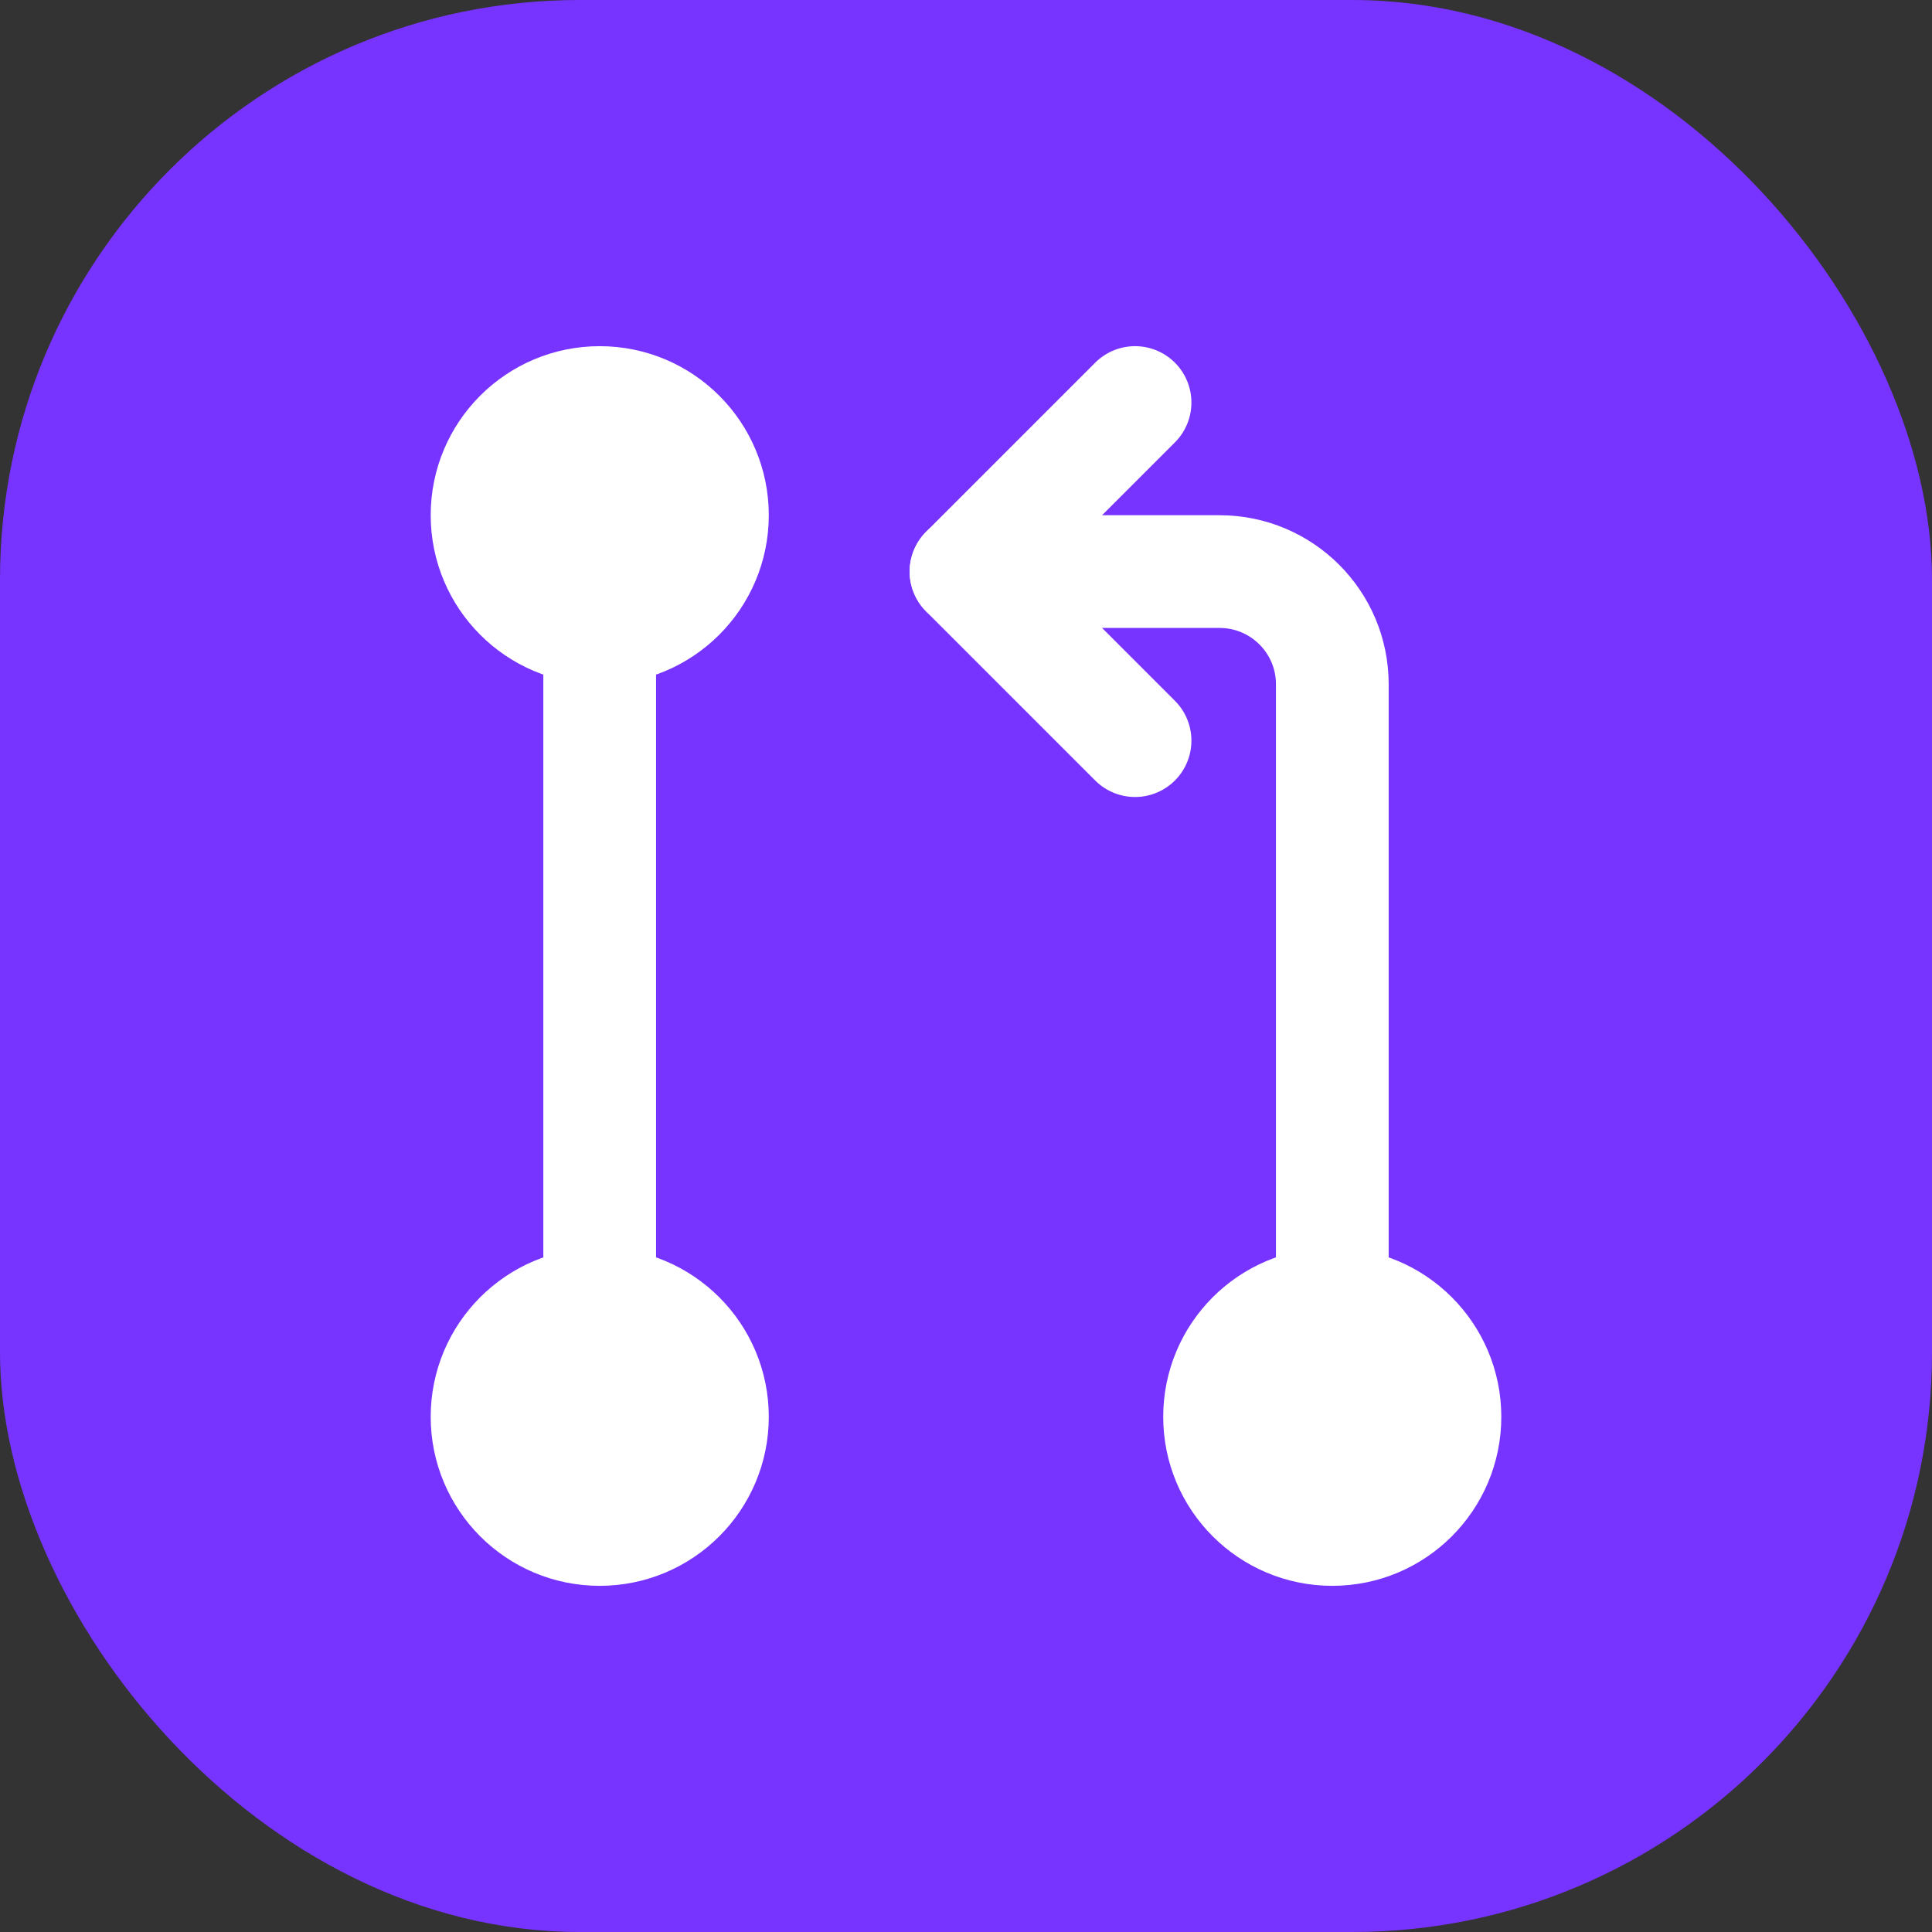 <svg fill="none" xmlns="http://www.w3.org/2000/svg" viewBox="0 0 20 20" class="design-iconfont">
  <rect x="0" y="0" width="20" height="20" fill="#333333" stroke="none"/>
  <rect width="20" height="20" rx="6" fill="#73F"/>
  <path d="M13.792 15.833C14.436 15.833 14.958 15.311 14.958 14.667C14.958 14.022 14.436 13.5 13.792 13.5C13.147 13.5 12.625 14.022 12.625 14.667C12.625 15.311 13.147 15.833 13.792 15.833Z" fill="#fff" stroke="#fff" stroke-width="1.167" stroke-linejoin="round"/>
  <path d="M6.208 6.5C6.852 6.5 7.375 5.978 7.375 5.333C7.375 4.689 6.852 4.167 6.208 4.167C5.564 4.167 5.042 4.689 5.042 5.333C5.042 5.978 5.564 6.5 6.208 6.5Z" fill="#fff" stroke="#fff" stroke-width="1.167" stroke-linejoin="round"/>
  <path d="M6.208 15.833C6.852 15.833 7.375 15.311 7.375 14.667C7.375 14.022 6.852 13.5 6.208 13.5C5.564 13.5 5.042 14.022 5.042 14.667C5.042 15.311 5.564 15.833 6.208 15.833Z" fill="#fff" stroke="#fff" stroke-width="1.167" stroke-linejoin="round"/>
  <path d="M6.208 6.5V13.5" stroke="#fff" stroke-width="1.167" stroke-linecap="round" stroke-linejoin="round"/>
  <path d="M10 5.917H12.625C13.269 5.917 13.792 6.439 13.792 7.083V13.5" stroke="#fff" stroke-width="1.167" stroke-linecap="round" stroke-linejoin="round"/>
  <path d="M11.75 7.667L10 5.917L11.75 4.167" stroke="#fff" stroke-width="1.167" stroke-linecap="round" stroke-linejoin="round"/>
</svg>
